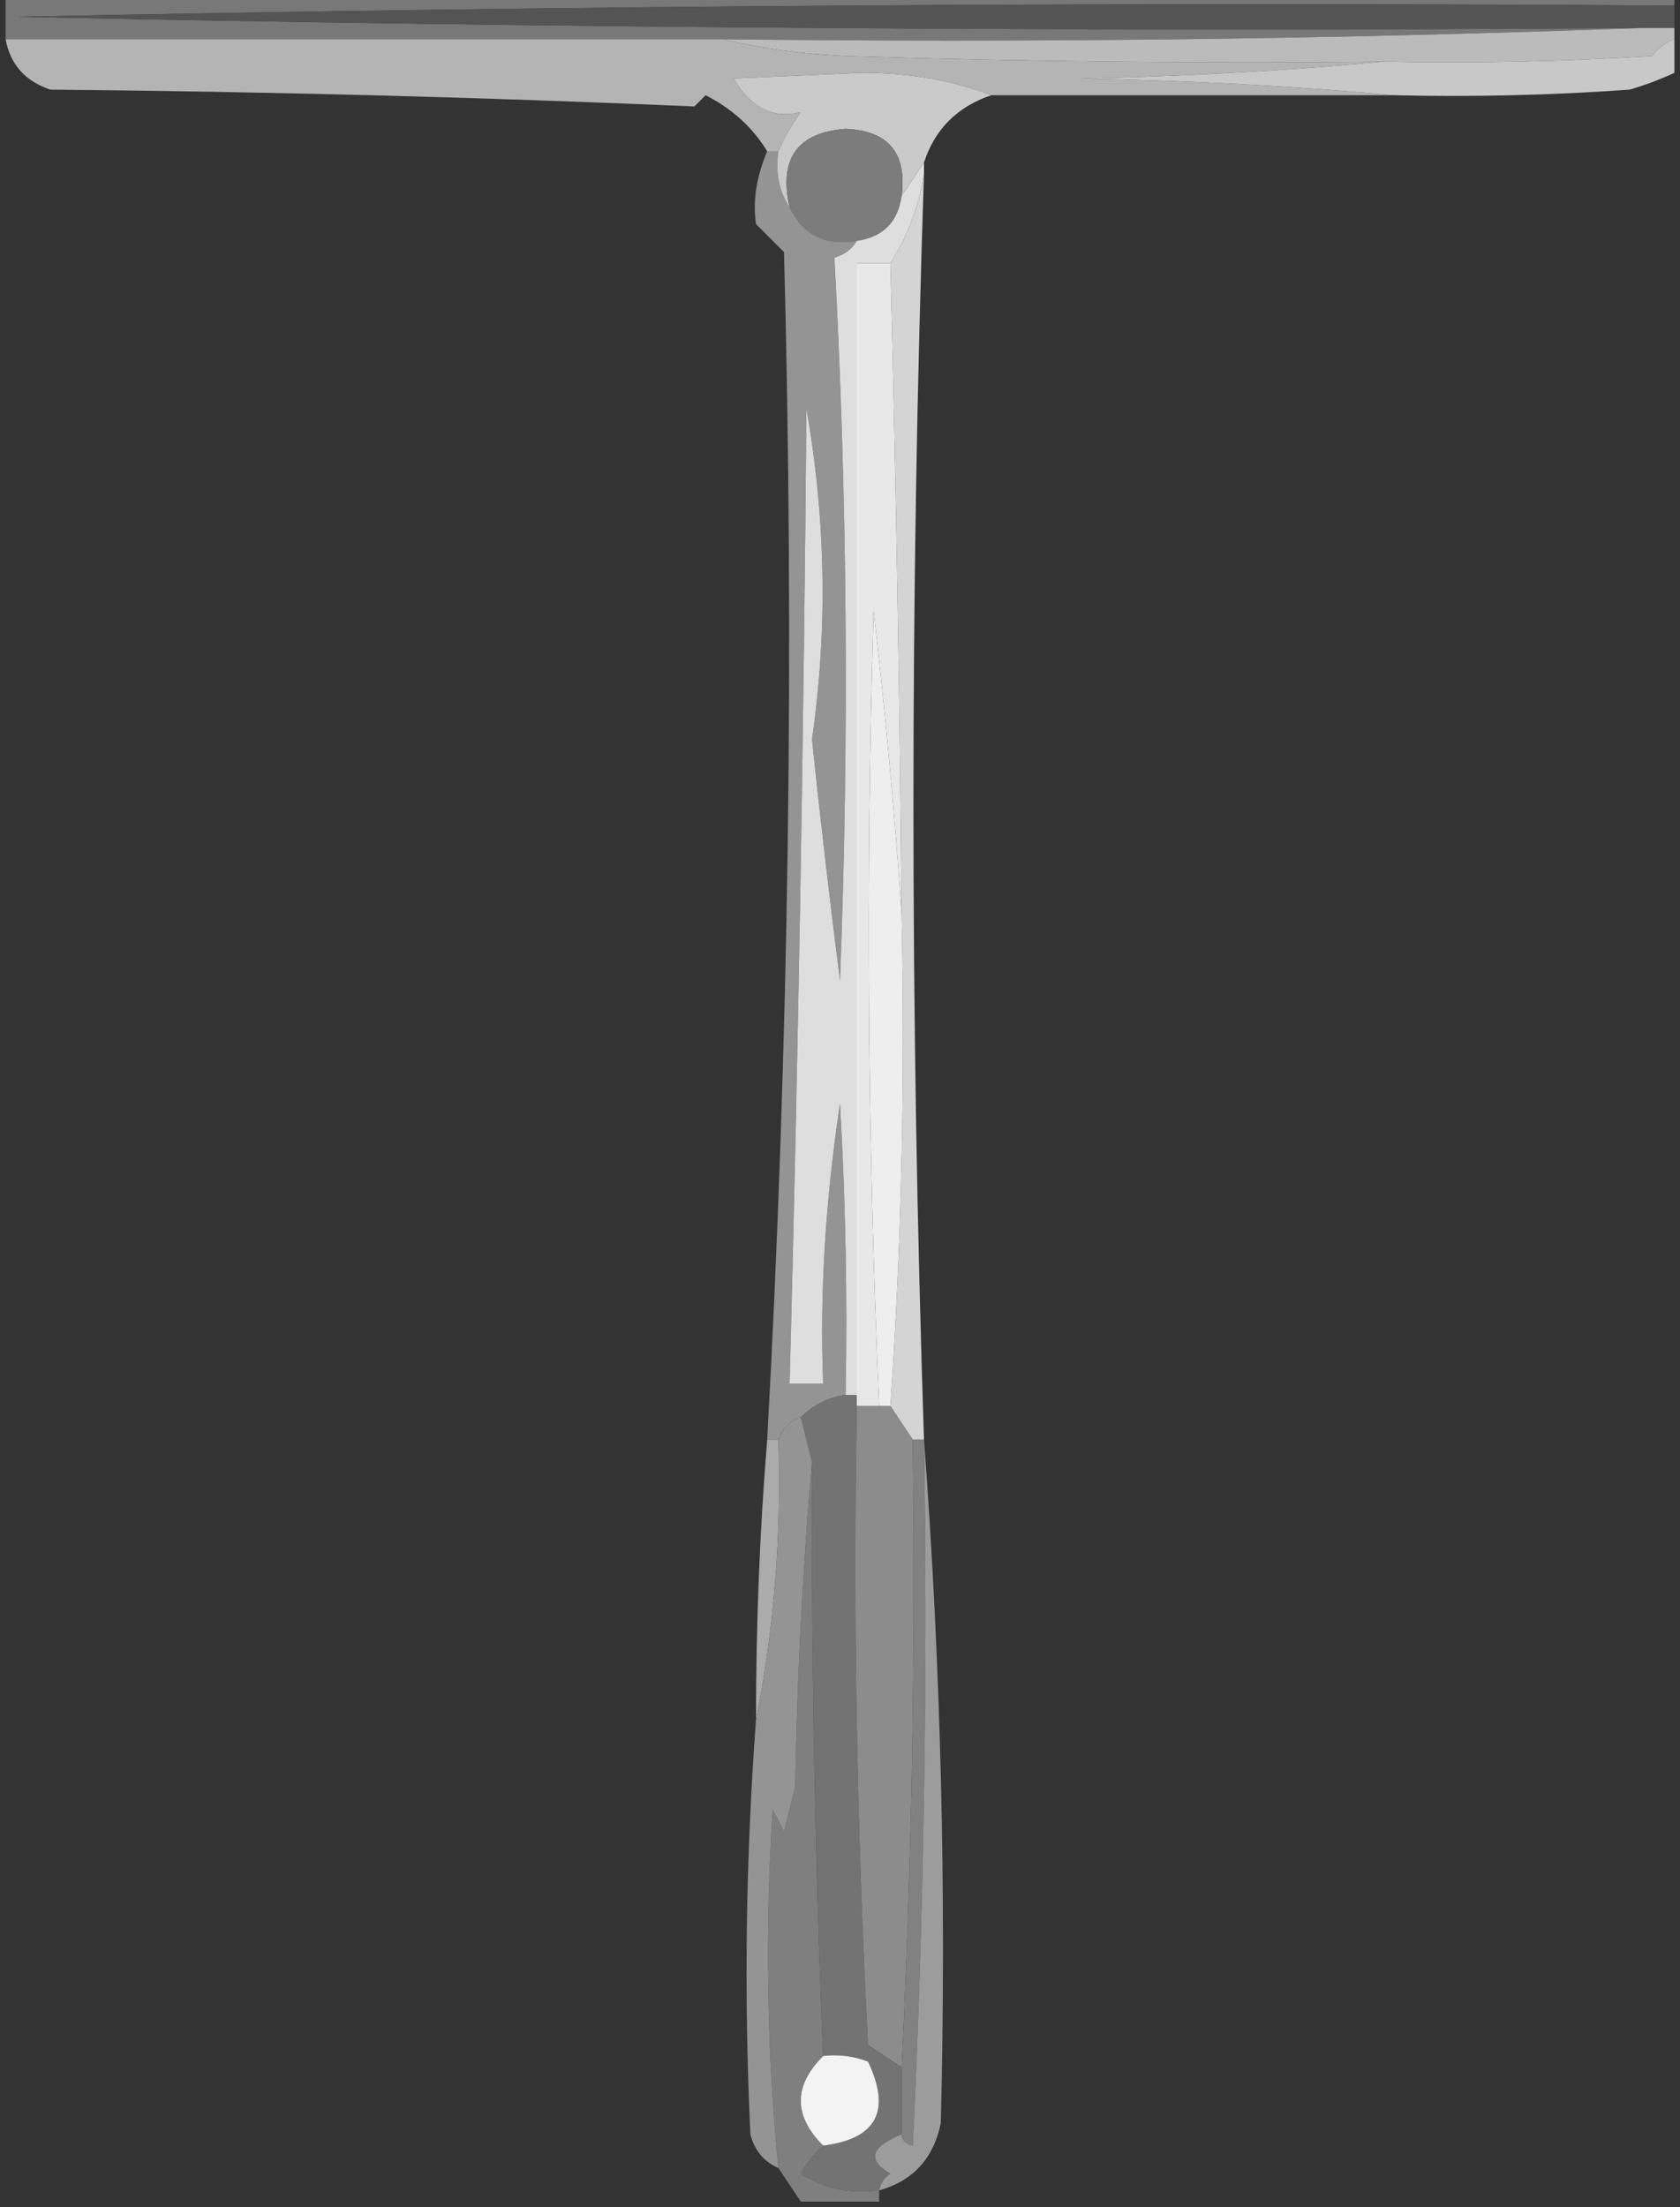 <?xml version="1.0" encoding="UTF-8"?>
<!DOCTYPE svg PUBLIC "-//W3C//DTD SVG 1.1//EN" "http://www.w3.org/Graphics/SVG/1.1/DTD/svg11.dtd">
<svg xmlns="http://www.w3.org/2000/svg" version="1.1" width="150px" height="197px" style="shape-rendering:geometricPrecision; text-rendering:geometricPrecision; image-rendering:optimizeQuality; fill-rule:evenodd; clip-rule:evenodd" xmlns:xlink="http://www.w3.org/1999/xlink">
<rect width="100%" height="100%" fill="#333333" stroke="none"/>
<g><path style="opacity:0.62" fill="#a3a3a3" d="M 0.5,-0.5 C 50.167,-0.5 99.833,-0.5 149.5,-0.5C 149.5,-0.167 149.5,0.167 149.5,0.5C 100.162,0.167 50.829,0.5 1.5,1.5C 49.829,2.5 98.162,2.833 146.5,2.5C 119.338,3.498 92.005,3.831 64.5,3.5C 43.167,3.5 21.833,3.5 0.5,3.5C 0.5,2.167 0.5,0.833 0.5,-0.5 Z"/></g>
<g><path style="opacity:1" fill="#545454" d="M 149.5,0.5 C 149.5,1.167 149.5,1.833 149.5,2.5C 148.5,2.5 147.5,2.5 146.5,2.5C 98.162,2.833 49.829,2.5 1.5,1.5C 50.829,0.5 100.162,0.167 149.5,0.5 Z"/></g>
<g><path style="opacity:1" fill="#bbbbbb" d="M 146.5,2.5 C 147.5,2.5 148.5,2.5 149.5,2.5C 149.5,2.833 149.5,3.167 149.5,3.5C 148.711,3.783 148.044,4.283 147.5,5C 139.507,5.5 131.507,5.666 123.5,5.5C 107.497,5.667 91.496,5.5 75.5,5C 71.644,4.823 67.977,4.323 64.5,3.5C 92.005,3.831 119.338,3.498 146.5,2.5 Z"/></g>
<g><path style="opacity:0.93" fill="#bebebe" d="M 0.5,3.5 C 21.833,3.5 43.167,3.5 64.5,3.5C 67.977,4.323 71.644,4.823 75.5,5C 91.496,5.5 107.497,5.667 123.5,5.5C 114.676,6.33 105.676,6.83 96.5,7C 106.009,7.17 115.342,7.67 124.5,8.5C 112.5,8.5 100.5,8.5 88.5,8.5C 85.062,7.177 81.229,6.51 77,6.5C 73.167,6.667 69.333,6.833 65.5,7C 67.015,9.623 69.015,10.623 71.5,10C 70.695,11.113 70.028,12.279 69.5,13.5C 69.167,13.5 68.833,13.5 68.5,13.5C 67.188,11.359 65.355,9.692 63,8.5C 62.667,8.833 62.333,9.167 62,9.5C 42.907,8.673 23.74,8.173 4.5,8C 2.249,7.252 0.916,5.752 0.5,3.5 Z"/></g>
<g><path style="opacity:0.971" fill="#cdcdcd" d="M 149.5,3.5 C 149.5,4.5 149.5,5.5 149.5,6.5C 148.234,7.09 146.901,7.59 145.5,8C 138.508,8.5 131.508,8.666 124.5,8.5C 115.342,7.67 106.009,7.17 96.5,7C 105.676,6.83 114.676,6.33 123.5,5.5C 131.507,5.666 139.507,5.5 147.5,5C 148.044,4.283 148.711,3.783 149.5,3.5 Z"/></g>
<g><path style="opacity:0.987" fill="#cbcbcb" d="M 88.5,8.5 C 85.468,9.532 83.468,11.532 82.5,14.5C 81.833,15.5 81.167,16.5 80.5,17.5C 80.993,13.662 79.326,11.662 75.5,11.5C 71.187,11.826 69.52,14.159 70.5,18.5C 69.549,17.081 69.216,15.415 69.5,13.5C 70.028,12.279 70.695,11.113 71.5,10C 69.015,10.623 67.015,9.623 65.5,7C 69.333,6.833 73.167,6.667 77,6.5C 81.229,6.51 85.062,7.177 88.5,8.5 Z"/></g>
<g><path style="opacity:1" fill="#7c7c7c" d="M 80.5,17.5 C 80.167,19.833 78.833,21.167 76.5,21.5C 73.687,21.975 71.687,20.975 70.5,18.5C 69.52,14.159 71.187,11.826 75.5,11.5C 79.326,11.662 80.993,13.662 80.5,17.5 Z"/></g>
<g><path style="opacity:1" fill="#d4d4d4" d="M 82.5,15.5 C 81.243,52.839 81.243,90.505 82.5,128.5C 82.167,128.5 81.833,128.5 81.5,128.5C 80.833,127.5 80.167,126.5 79.5,125.5C 80.496,111.01 80.829,96.343 80.5,81.5C 80.328,62.163 79.995,42.83 79.5,23.5C 81.043,21.072 82.043,18.406 82.5,15.5 Z"/></g>
<g><path style="opacity:1" fill="#dedede" d="M 82.5,14.5 C 82.5,14.833 82.5,15.167 82.5,15.5C 82.043,18.406 81.043,21.072 79.5,23.5C 78.5,23.5 77.5,23.5 76.5,23.5C 76.5,57.167 76.5,90.833 76.5,124.5C 76.167,124.5 75.833,124.5 75.5,124.5C 75.666,115.827 75.5,107.16 75,98.5C 73.686,107.212 73.186,115.545 73.5,123.5C 72.5,123.5 71.5,123.5 70.5,123.5C 71.266,94.513 71.766,65.513 72,36.5C 73.742,46.349 73.908,56.182 72.5,66C 73.244,73.126 74.078,80.293 75,87.5C 75.826,65.927 75.66,44.427 74.5,23C 75.416,22.722 76.082,22.222 76.5,21.5C 78.833,21.167 80.167,19.833 80.5,17.5C 81.167,16.5 81.833,15.5 82.5,14.5 Z"/></g>
<g><path style="opacity:0.578" fill="#dadada" d="M 68.5,13.5 C 68.833,13.5 69.167,13.5 69.5,13.5C 69.216,15.415 69.549,17.081 70.5,18.5C 71.687,20.975 73.687,21.975 76.5,21.5C 76.082,22.222 75.416,22.722 74.5,23C 75.66,44.427 75.826,65.927 75,87.5C 74.078,80.293 73.244,73.126 72.5,66C 73.908,56.182 73.742,46.349 72,36.5C 71.766,65.513 71.266,94.513 70.5,123.5C 71.5,123.5 72.5,123.5 73.5,123.5C 73.186,115.545 73.686,107.212 75,98.5C 75.5,107.16 75.666,115.827 75.5,124.5C 73.938,124.733 72.605,125.4 71.5,126.5C 70.5,126.833 69.833,127.5 69.5,128.5C 69.167,128.5 68.833,128.5 68.5,128.5C 70.438,93.222 70.938,57.889 70,22.5C 69.167,21.667 68.333,20.833 67.5,20C 67.198,17.959 67.532,15.792 68.5,13.5 Z"/></g>
<g><path style="opacity:1" fill="#eeeeee" d="M 80.5,81.5 C 80.829,96.343 80.496,111.01 79.5,125.5C 79.167,125.5 78.833,125.5 78.5,125.5C 77.459,101.974 77.293,78.307 78,54.5C 79.049,63.617 79.882,72.617 80.5,81.5 Z"/></g>
<g><path style="opacity:1" fill="#e8e8e8" d="M 79.5,23.5 C 79.995,42.83 80.328,62.163 80.5,81.5C 79.882,72.617 79.049,63.617 78,54.5C 77.293,78.307 77.459,101.974 78.5,125.5C 77.833,125.5 77.167,125.5 76.5,125.5C 76.5,125.167 76.5,124.833 76.5,124.5C 76.5,90.833 76.5,57.167 76.5,23.5C 77.5,23.5 78.5,23.5 79.5,23.5 Z"/></g>
<g><path style="opacity:1" fill="#737373" d="M 75.5,124.5 C 75.833,124.5 76.167,124.5 76.5,124.5C 76.5,124.833 76.5,125.167 76.5,125.5C 76.167,144.512 76.5,163.512 77.5,182.5C 78.518,183.193 79.518,183.859 80.5,184.5C 80.5,186.5 80.5,188.5 80.5,190.5C 77.721,191.617 77.388,192.783 79.5,194C 78.944,194.383 78.611,194.883 78.5,195.5C 75.927,195.852 73.594,195.352 71.5,194C 72.066,193.005 72.733,192.172 73.5,191.5C 78.262,190.908 79.596,188.408 77.5,184C 76.207,183.51 74.873,183.343 73.5,183.5C 72.77,166.05 72.437,148.384 72.5,130.5C 72.167,129.167 71.833,127.833 71.5,126.5C 72.605,125.4 73.938,124.733 75.5,124.5 Z"/></g>
<g><path style="opacity:1" fill="#8c8c8c" d="M 76.5,125.5 C 77.167,125.5 77.833,125.5 78.5,125.5C 78.833,125.5 79.167,125.5 79.5,125.5C 80.167,126.5 80.833,127.5 81.5,128.5C 81.759,147.232 81.426,165.899 80.5,184.5C 79.518,183.859 78.518,183.193 77.5,182.5C 76.5,163.512 76.167,144.512 76.5,125.5 Z"/></g>
<g><path style="opacity:1" fill="#818181" d="M 81.5,128.5 C 81.833,128.5 82.167,128.5 82.5,128.5C 82.833,149.511 82.5,170.511 81.5,191.5C 80.893,191.376 80.56,191.043 80.5,190.5C 80.5,188.5 80.5,186.5 80.5,184.5C 81.426,165.899 81.759,147.232 81.5,128.5 Z"/></g>
<g><path style="opacity:1" fill="#ababab" d="M 68.5,128.5 C 68.833,128.5 69.167,128.5 69.5,128.5C 69.78,137.056 69.114,145.39 67.5,153.5C 67.503,144.87 67.836,136.537 68.5,128.5 Z"/></g>
<g><path style="opacity:1" fill="#7f7f7f" d="M 72.5,130.5 C 72.437,148.384 72.77,166.05 73.5,183.5C 70.833,186.167 70.833,188.833 73.5,191.5C 72.733,192.172 72.066,193.005 71.5,194C 73.594,195.352 75.927,195.852 78.5,195.5C 78.5,195.833 78.5,196.167 78.5,196.5C 76.167,196.5 73.833,196.5 71.5,196.5C 70.833,195.5 70.167,194.5 69.5,193.5C 68.458,182.856 68.291,172.189 69,161.5C 69.333,162.167 69.667,162.833 70,163.5C 70.333,162.167 70.667,160.833 71,159.5C 71.17,149.658 71.67,139.991 72.5,130.5 Z"/></g>
<g><path style="opacity:0.925" fill="#a4a4a4" d="M 82.5,128.5 C 84.014,148.654 84.514,168.987 84,189.5C 83.351,192.647 81.518,194.647 78.5,195.5C 78.611,194.883 78.944,194.383 79.5,194C 77.388,192.783 77.721,191.617 80.5,190.5C 80.56,191.043 80.893,191.376 81.5,191.5C 82.5,170.511 82.833,149.511 82.5,128.5 Z"/></g>
<g><path style="opacity:1" fill="#939493" d="M 71.5,126.5 C 71.833,127.833 72.167,129.167 72.5,130.5C 71.67,139.991 71.17,149.658 71,159.5C 70.667,160.833 70.333,162.167 70,163.5C 69.667,162.833 69.333,162.167 69,161.5C 68.291,172.189 68.458,182.856 69.5,193.5C 68.21,192.942 67.377,191.942 67,190.5C 66.414,178.156 66.581,165.822 67.5,153.5C 69.114,145.39 69.78,137.056 69.5,128.5C 69.833,127.5 70.5,126.833 71.5,126.5 Z"/></g>
<g><path style="opacity:1" fill="#f3f3f3" d="M 73.5,183.5 C 74.873,183.343 76.207,183.51 77.5,184C 79.596,188.408 78.262,190.908 73.5,191.5C 70.833,188.833 70.833,186.167 73.5,183.5 Z"/></g>
</svg>
